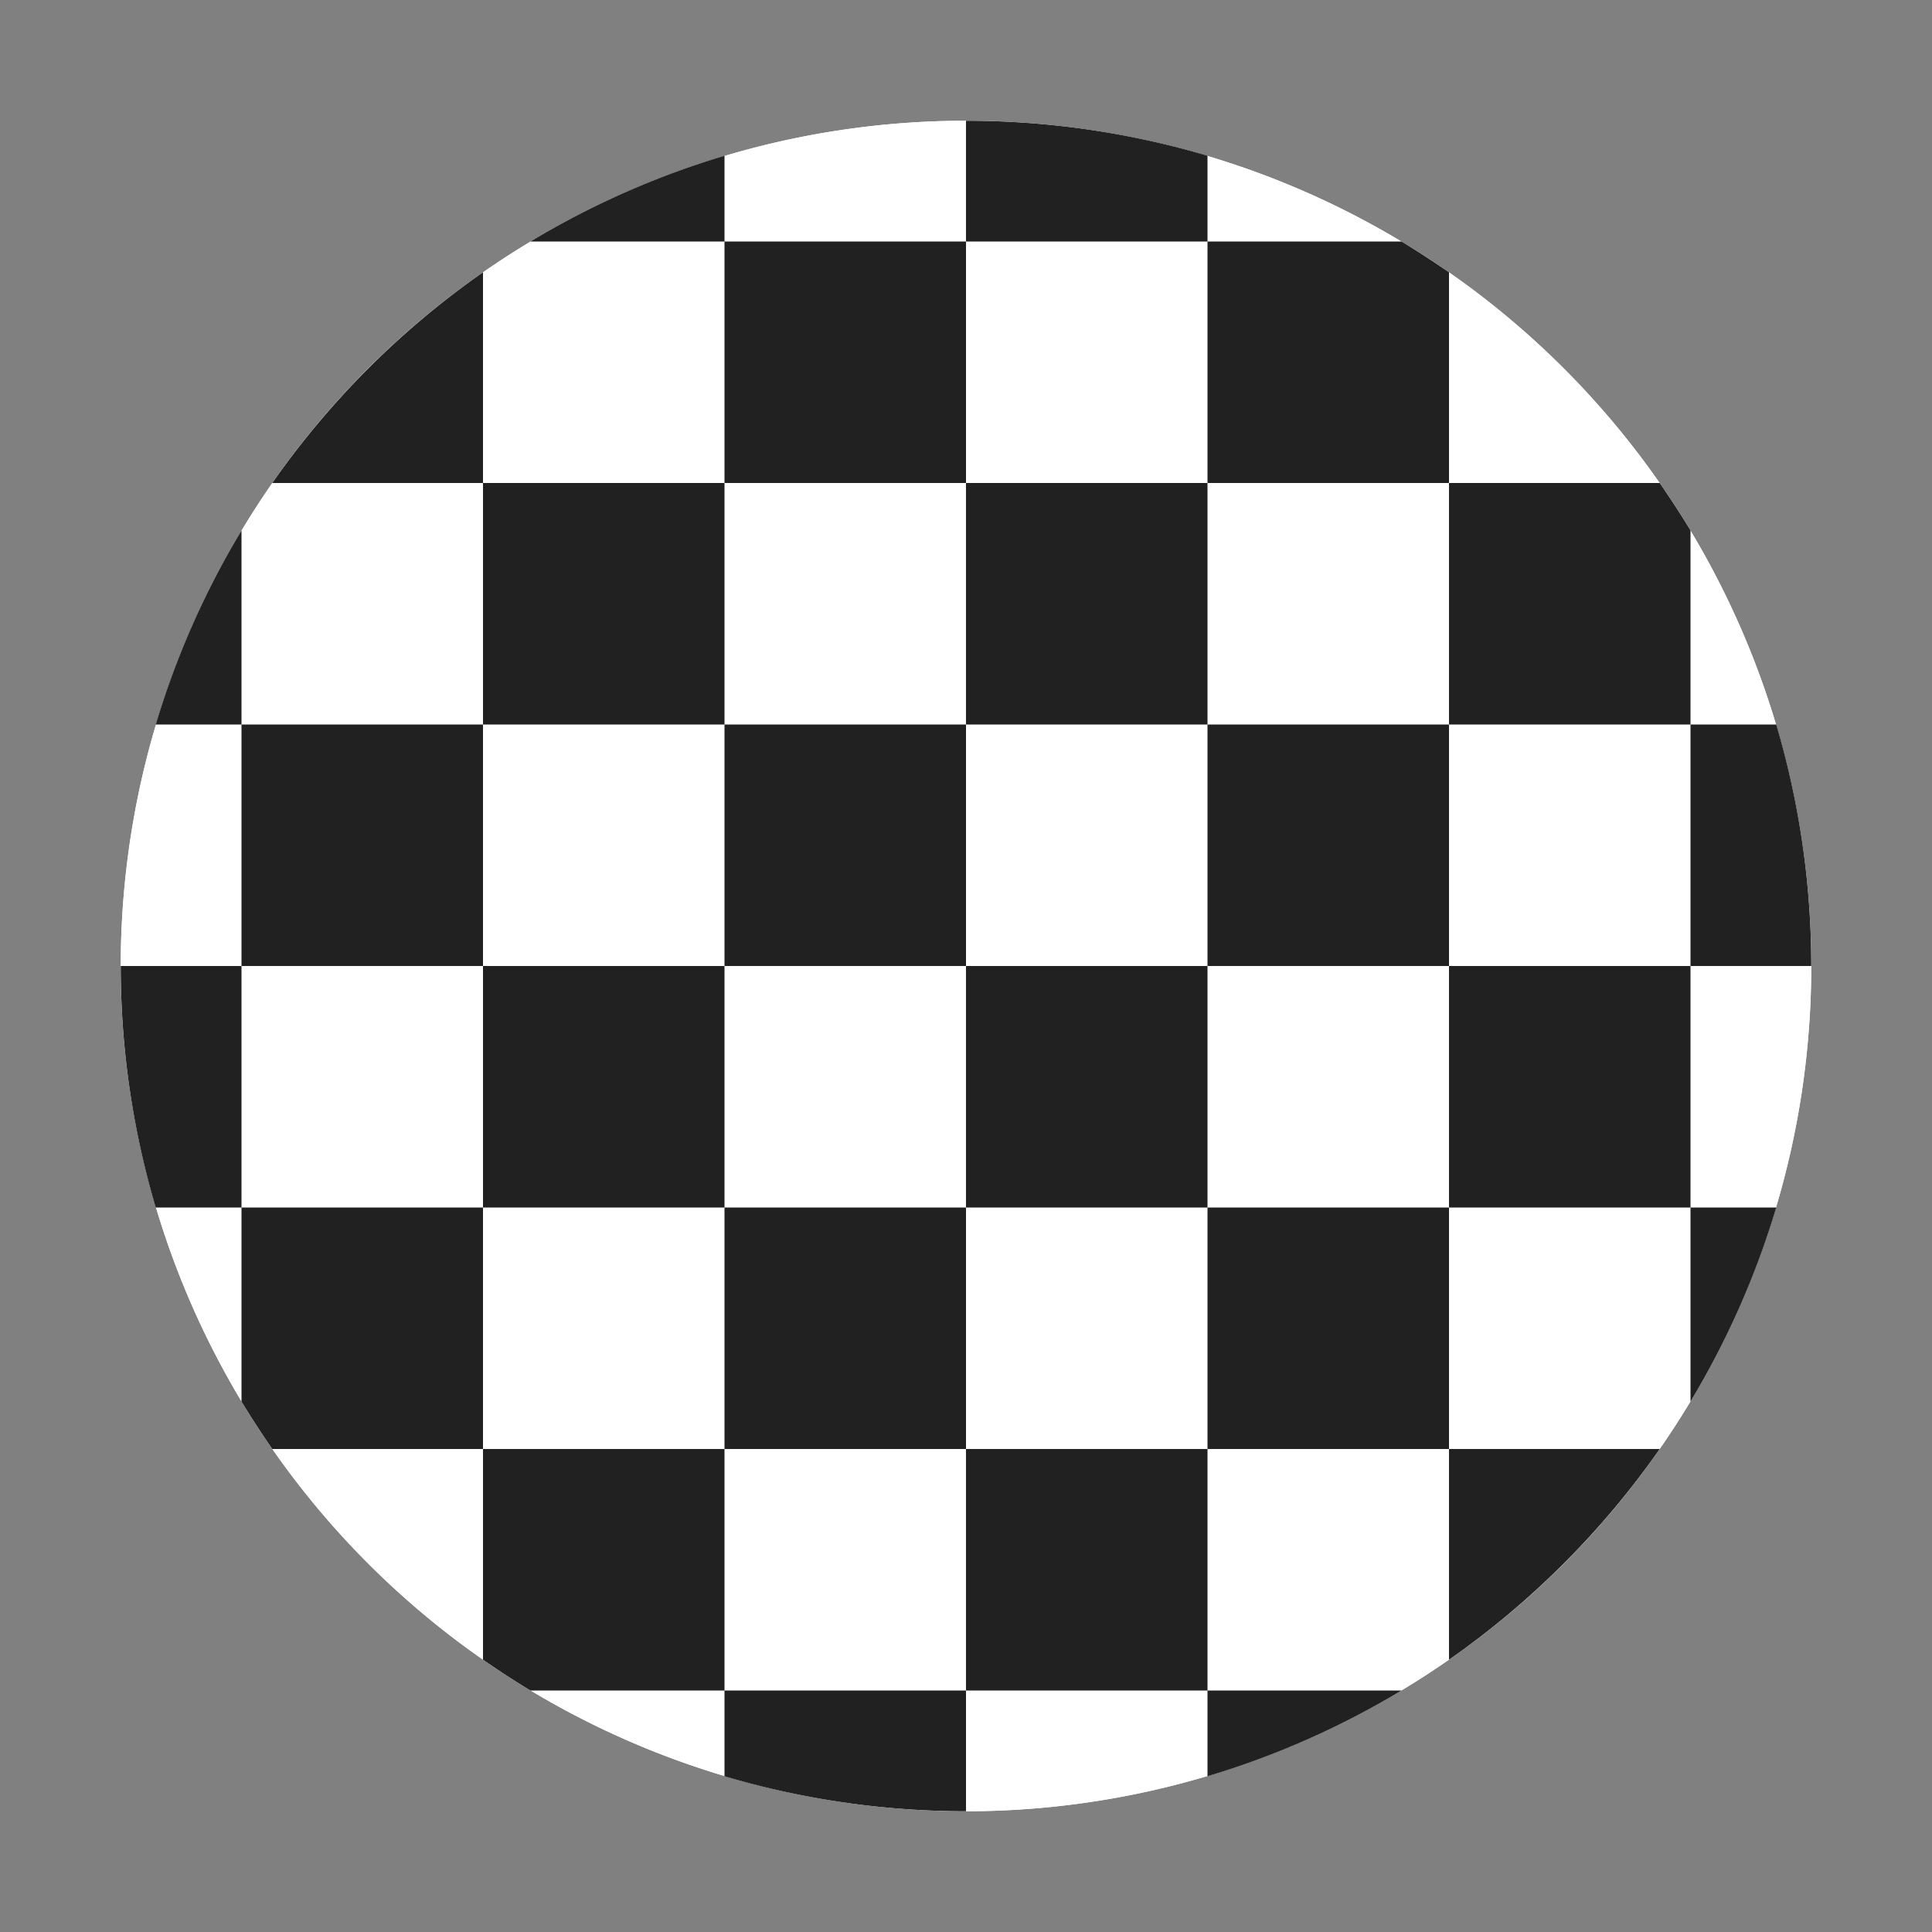 <svg xmlns="http://www.w3.org/2000/svg" viewBox="0 0 16 16">
  <rect x="0" y="0" width="16" height="16" fill="#808080" stroke="none"/>
  <defs>
    <style>.canvas{fill: none; opacity: 0;}.white{fill: #ffffff; opacity: 1;}.light-defaultgrey{fill: #212121; opacity: 1;}</style>
  </defs>
  <title>IconLightCheckerboardRound</title>
  <g id="Canvas">
    <path class="canvas" d="M16,16H0V0H16Z" />
  </g>
  <g id="level-1">
    <path class="white" d="M15,8A7,7,0,1,1,8,1,7,7,0,0,1,15,8Z" />
    <path class="white" d="M15,8A7,7,0,1,1,8,1,7,7,0,0,1,15,8Z" />
    <path class="light-defaultgrey" d="M10,10h2v2H10ZM8,4H6V2H8Zm2,2h2V8H10Zm0,8h1.607A7,7,0,0,1,10,14.71ZM6,6H4V4H6ZM8,8H6V6H8Zm4,0h2v2H12Zm-2,2H8V8h2ZM8,4h2V6H8ZM6,14H4.393q-.2-.121-.393-.255V12H6ZM6,2H4.393A7,7,0,0,1,6,1.29ZM2,6H1.29A7,7,0,0,1,2,4.393Zm8-4h1.607q.2.122.393.255V4H10ZM8,2V1a7.024,7.024,0,0,1,2,.29V2ZM4,4H2.255A7.056,7.056,0,0,1,4,2.255ZM8,14v1a7.024,7.024,0,0,1-2-.29V14ZM4,12H2.255q-.133-.192-.255-.393V10H4ZM2,10H1.29A7.024,7.024,0,0,1,1,8H2ZM14,6h.71A7.024,7.024,0,0,1,15,8H14ZM8,12H6V10H8ZM6,10H4V8H6Zm4,2v2H8V12Zm2-8h1.745q.133.192.255.393V6H12Zm0,8h1.745A7.056,7.056,0,0,1,12,13.745ZM4,8H2V6H4Zm10,2h.71A7,7,0,0,1,14,11.607Z" />
  </g>
</svg>
